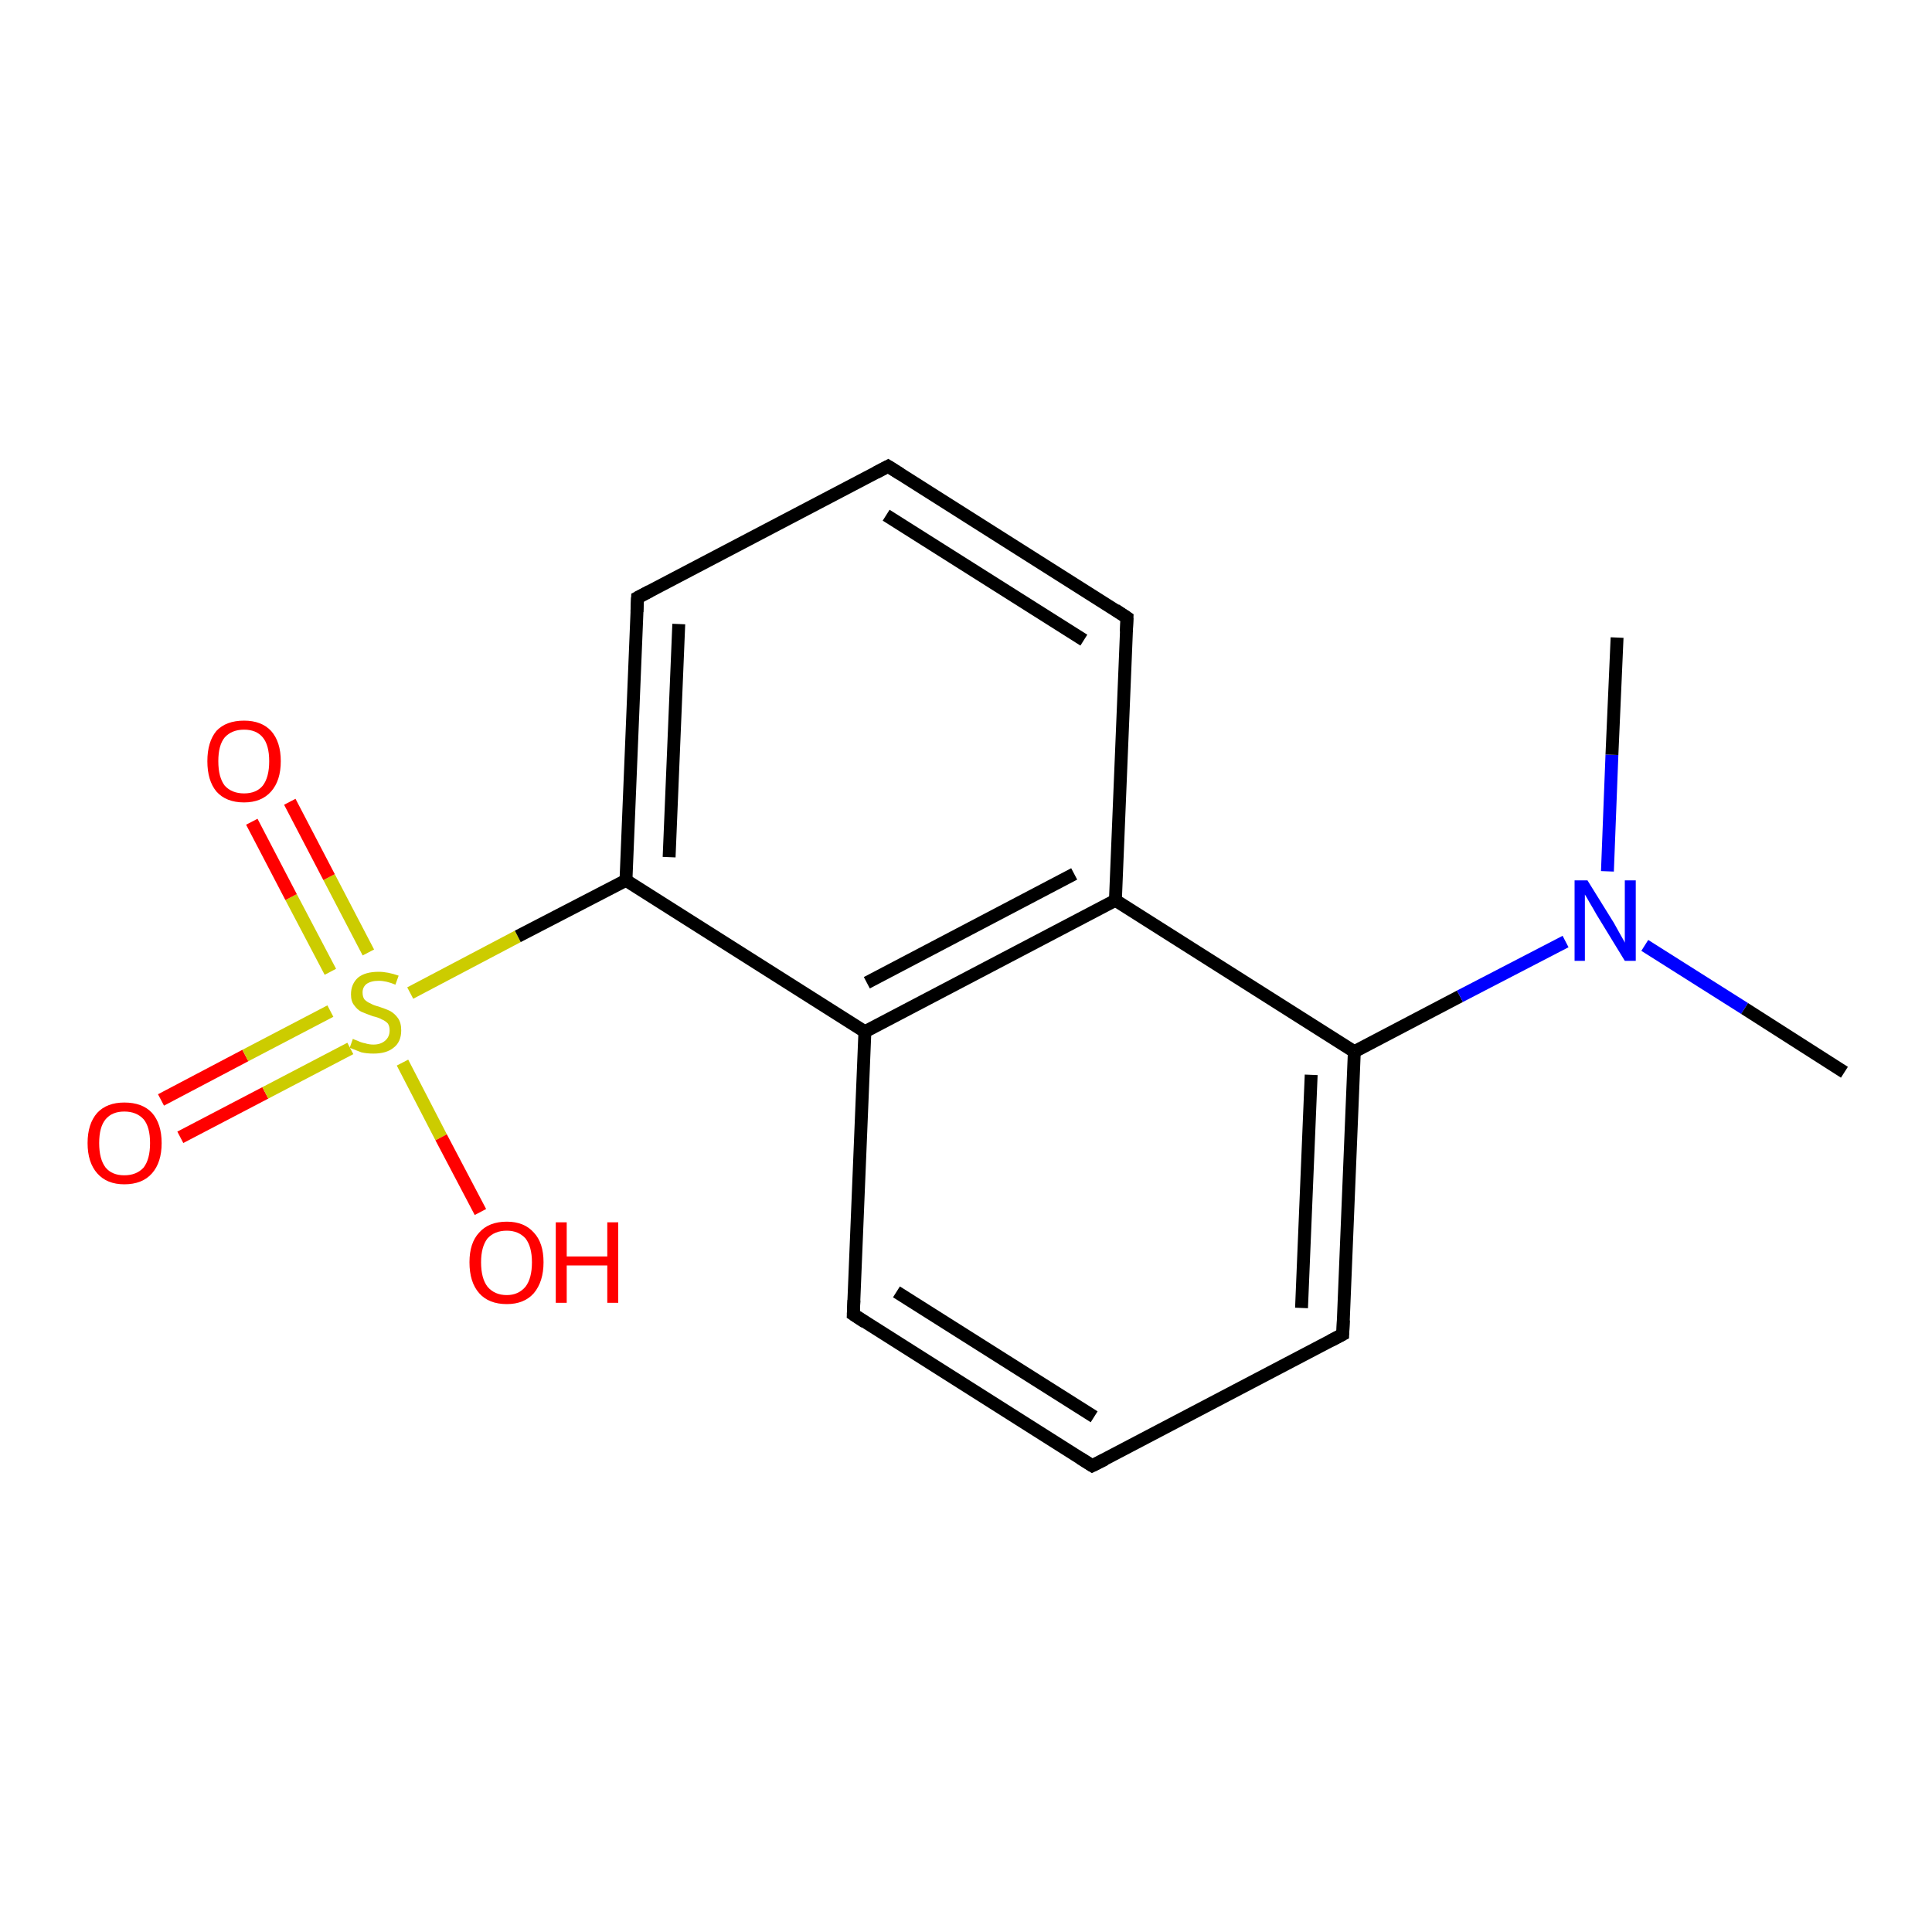 <?xml version='1.0' encoding='iso-8859-1'?>
<svg version='1.1' baseProfile='full'
              xmlns='http://www.w3.org/2000/svg'
                      xmlns:rdkit='http://www.rdkit.org/xml'
                      xmlns:xlink='http://www.w3.org/1999/xlink'
                  xml:space='preserve'
width='300px' height='300px' viewBox='0 0 300 300'>
<!-- END OF HEADER -->
<rect style='opacity:1.0;fill:#FFFFFF;stroke:none' width='300.0' height='300.0' x='0.0' y='0.0'> </rect>
<path class='bond-0 atom-0 atom-1' d='M 25.0,170.8 L 38.1,163.9' style='fill:none;fill-rule:evenodd;stroke:#FF0000;stroke-width:2.0px;stroke-linecap:butt;stroke-linejoin:miter;stroke-opacity:1' />
<path class='bond-0 atom-0 atom-1' d='M 38.1,163.9 L 51.3,157.0' style='fill:none;fill-rule:evenodd;stroke:#CCCC00;stroke-width:2.0px;stroke-linecap:butt;stroke-linejoin:miter;stroke-opacity:1' />
<path class='bond-0 atom-0 atom-1' d='M 28.0,176.6 L 41.2,169.7' style='fill:none;fill-rule:evenodd;stroke:#FF0000;stroke-width:2.0px;stroke-linecap:butt;stroke-linejoin:miter;stroke-opacity:1' />
<path class='bond-0 atom-0 atom-1' d='M 41.2,169.7 L 54.4,162.8' style='fill:none;fill-rule:evenodd;stroke:#CCCC00;stroke-width:2.0px;stroke-linecap:butt;stroke-linejoin:miter;stroke-opacity:1' />
<path class='bond-1 atom-1 atom-2' d='M 57.2,147.9 L 51.1,136.2' style='fill:none;fill-rule:evenodd;stroke:#CCCC00;stroke-width:2.0px;stroke-linecap:butt;stroke-linejoin:miter;stroke-opacity:1' />
<path class='bond-1 atom-1 atom-2' d='M 51.1,136.2 L 45.0,124.5' style='fill:none;fill-rule:evenodd;stroke:#FF0000;stroke-width:2.0px;stroke-linecap:butt;stroke-linejoin:miter;stroke-opacity:1' />
<path class='bond-1 atom-1 atom-2' d='M 51.3,150.9 L 45.2,139.3' style='fill:none;fill-rule:evenodd;stroke:#CCCC00;stroke-width:2.0px;stroke-linecap:butt;stroke-linejoin:miter;stroke-opacity:1' />
<path class='bond-1 atom-1 atom-2' d='M 45.2,139.3 L 39.1,127.6' style='fill:none;fill-rule:evenodd;stroke:#FF0000;stroke-width:2.0px;stroke-linecap:butt;stroke-linejoin:miter;stroke-opacity:1' />
<path class='bond-2 atom-1 atom-3' d='M 62.5,165.0 L 68.5,176.6' style='fill:none;fill-rule:evenodd;stroke:#CCCC00;stroke-width:2.0px;stroke-linecap:butt;stroke-linejoin:miter;stroke-opacity:1' />
<path class='bond-2 atom-1 atom-3' d='M 68.5,176.6 L 74.6,188.2' style='fill:none;fill-rule:evenodd;stroke:#FF0000;stroke-width:2.0px;stroke-linecap:butt;stroke-linejoin:miter;stroke-opacity:1' />
<path class='bond-3 atom-1 atom-4' d='M 63.7,154.2 L 80.4,145.4' style='fill:none;fill-rule:evenodd;stroke:#CCCC00;stroke-width:2.0px;stroke-linecap:butt;stroke-linejoin:miter;stroke-opacity:1' />
<path class='bond-3 atom-1 atom-4' d='M 80.4,145.4 L 97.2,136.7' style='fill:none;fill-rule:evenodd;stroke:#000000;stroke-width:2.0px;stroke-linecap:butt;stroke-linejoin:miter;stroke-opacity:1' />
<path class='bond-4 atom-4 atom-5' d='M 97.2,136.7 L 99.0,92.8' style='fill:none;fill-rule:evenodd;stroke:#000000;stroke-width:2.0px;stroke-linecap:butt;stroke-linejoin:miter;stroke-opacity:1' />
<path class='bond-4 atom-4 atom-5' d='M 103.9,133.1 L 105.4,96.9' style='fill:none;fill-rule:evenodd;stroke:#000000;stroke-width:2.0px;stroke-linecap:butt;stroke-linejoin:miter;stroke-opacity:1' />
<path class='bond-5 atom-5 atom-6' d='M 99.0,92.8 L 137.9,72.4' style='fill:none;fill-rule:evenodd;stroke:#000000;stroke-width:2.0px;stroke-linecap:butt;stroke-linejoin:miter;stroke-opacity:1' />
<path class='bond-6 atom-6 atom-7' d='M 137.9,72.4 L 175.0,95.9' style='fill:none;fill-rule:evenodd;stroke:#000000;stroke-width:2.0px;stroke-linecap:butt;stroke-linejoin:miter;stroke-opacity:1' />
<path class='bond-6 atom-6 atom-7' d='M 137.6,80.0 L 168.3,99.4' style='fill:none;fill-rule:evenodd;stroke:#000000;stroke-width:2.0px;stroke-linecap:butt;stroke-linejoin:miter;stroke-opacity:1' />
<path class='bond-7 atom-7 atom-8' d='M 175.0,95.9 L 173.2,139.8' style='fill:none;fill-rule:evenodd;stroke:#000000;stroke-width:2.0px;stroke-linecap:butt;stroke-linejoin:miter;stroke-opacity:1' />
<path class='bond-8 atom-8 atom-9' d='M 173.2,139.8 L 134.3,160.2' style='fill:none;fill-rule:evenodd;stroke:#000000;stroke-width:2.0px;stroke-linecap:butt;stroke-linejoin:miter;stroke-opacity:1' />
<path class='bond-8 atom-8 atom-9' d='M 166.8,135.7 L 134.6,152.6' style='fill:none;fill-rule:evenodd;stroke:#000000;stroke-width:2.0px;stroke-linecap:butt;stroke-linejoin:miter;stroke-opacity:1' />
<path class='bond-9 atom-9 atom-10' d='M 134.3,160.2 L 132.5,204.1' style='fill:none;fill-rule:evenodd;stroke:#000000;stroke-width:2.0px;stroke-linecap:butt;stroke-linejoin:miter;stroke-opacity:1' />
<path class='bond-10 atom-10 atom-11' d='M 132.5,204.1 L 169.6,227.6' style='fill:none;fill-rule:evenodd;stroke:#000000;stroke-width:2.0px;stroke-linecap:butt;stroke-linejoin:miter;stroke-opacity:1' />
<path class='bond-10 atom-10 atom-11' d='M 139.2,200.6 L 169.9,220.0' style='fill:none;fill-rule:evenodd;stroke:#000000;stroke-width:2.0px;stroke-linecap:butt;stroke-linejoin:miter;stroke-opacity:1' />
<path class='bond-11 atom-11 atom-12' d='M 169.6,227.6 L 208.5,207.2' style='fill:none;fill-rule:evenodd;stroke:#000000;stroke-width:2.0px;stroke-linecap:butt;stroke-linejoin:miter;stroke-opacity:1' />
<path class='bond-12 atom-12 atom-13' d='M 208.5,207.2 L 210.3,163.3' style='fill:none;fill-rule:evenodd;stroke:#000000;stroke-width:2.0px;stroke-linecap:butt;stroke-linejoin:miter;stroke-opacity:1' />
<path class='bond-12 atom-12 atom-13' d='M 202.1,203.1 L 203.6,166.9' style='fill:none;fill-rule:evenodd;stroke:#000000;stroke-width:2.0px;stroke-linecap:butt;stroke-linejoin:miter;stroke-opacity:1' />
<path class='bond-13 atom-13 atom-14' d='M 210.3,163.3 L 226.7,154.7' style='fill:none;fill-rule:evenodd;stroke:#000000;stroke-width:2.0px;stroke-linecap:butt;stroke-linejoin:miter;stroke-opacity:1' />
<path class='bond-13 atom-13 atom-14' d='M 226.7,154.7 L 243.1,146.2' style='fill:none;fill-rule:evenodd;stroke:#0000FF;stroke-width:2.0px;stroke-linecap:butt;stroke-linejoin:miter;stroke-opacity:1' />
<path class='bond-14 atom-14 atom-15' d='M 255.4,146.8 L 270.9,156.6' style='fill:none;fill-rule:evenodd;stroke:#0000FF;stroke-width:2.0px;stroke-linecap:butt;stroke-linejoin:miter;stroke-opacity:1' />
<path class='bond-14 atom-14 atom-15' d='M 270.9,156.6 L 286.4,166.5' style='fill:none;fill-rule:evenodd;stroke:#000000;stroke-width:2.0px;stroke-linecap:butt;stroke-linejoin:miter;stroke-opacity:1' />
<path class='bond-15 atom-14 atom-16' d='M 249.6,135.3 L 250.3,117.2' style='fill:none;fill-rule:evenodd;stroke:#0000FF;stroke-width:2.0px;stroke-linecap:butt;stroke-linejoin:miter;stroke-opacity:1' />
<path class='bond-15 atom-14 atom-16' d='M 250.3,117.2 L 251.1,99.0' style='fill:none;fill-rule:evenodd;stroke:#000000;stroke-width:2.0px;stroke-linecap:butt;stroke-linejoin:miter;stroke-opacity:1' />
<path class='bond-16 atom-9 atom-4' d='M 134.3,160.2 L 97.2,136.7' style='fill:none;fill-rule:evenodd;stroke:#000000;stroke-width:2.0px;stroke-linecap:butt;stroke-linejoin:miter;stroke-opacity:1' />
<path class='bond-17 atom-13 atom-8' d='M 210.3,163.3 L 173.2,139.8' style='fill:none;fill-rule:evenodd;stroke:#000000;stroke-width:2.0px;stroke-linecap:butt;stroke-linejoin:miter;stroke-opacity:1' />
<path d='M 98.9,95.0 L 99.0,92.8 L 100.9,91.8' style='fill:none;stroke:#000000;stroke-width:2.0px;stroke-linecap:butt;stroke-linejoin:miter;stroke-opacity:1;' />
<path d='M 136.0,73.4 L 137.9,72.4 L 139.8,73.6' style='fill:none;stroke:#000000;stroke-width:2.0px;stroke-linecap:butt;stroke-linejoin:miter;stroke-opacity:1;' />
<path d='M 173.2,94.7 L 175.0,95.9 L 174.9,98.1' style='fill:none;stroke:#000000;stroke-width:2.0px;stroke-linecap:butt;stroke-linejoin:miter;stroke-opacity:1;' />
<path d='M 132.6,201.9 L 132.5,204.1 L 134.3,205.3' style='fill:none;stroke:#000000;stroke-width:2.0px;stroke-linecap:butt;stroke-linejoin:miter;stroke-opacity:1;' />
<path d='M 167.7,226.4 L 169.6,227.6 L 171.6,226.6' style='fill:none;stroke:#000000;stroke-width:2.0px;stroke-linecap:butt;stroke-linejoin:miter;stroke-opacity:1;' />
<path d='M 206.6,208.2 L 208.5,207.2 L 208.6,205.0' style='fill:none;stroke:#000000;stroke-width:2.0px;stroke-linecap:butt;stroke-linejoin:miter;stroke-opacity:1;' />
<path class='atom-0' d='M 13.6 177.5
Q 13.6 174.5, 15.1 172.8
Q 16.6 171.2, 19.3 171.2
Q 22.1 171.2, 23.6 172.8
Q 25.1 174.5, 25.1 177.5
Q 25.1 180.5, 23.6 182.2
Q 22.1 183.9, 19.3 183.9
Q 16.6 183.9, 15.1 182.2
Q 13.6 180.5, 13.6 177.5
M 19.3 182.5
Q 21.2 182.5, 22.3 181.3
Q 23.3 180.0, 23.3 177.5
Q 23.3 175.0, 22.3 173.8
Q 21.2 172.6, 19.3 172.6
Q 17.4 172.6, 16.4 173.8
Q 15.4 175.0, 15.4 177.5
Q 15.4 180.0, 16.4 181.3
Q 17.4 182.5, 19.3 182.5
' fill='#FF0000'/>
<path class='atom-1' d='M 54.8 161.3
Q 54.9 161.4, 55.5 161.6
Q 56.1 161.9, 56.7 162.0
Q 57.3 162.2, 58.0 162.2
Q 59.1 162.2, 59.8 161.6
Q 60.5 161.0, 60.5 160.0
Q 60.5 159.3, 60.2 158.9
Q 59.8 158.5, 59.3 158.3
Q 58.8 158.0, 57.9 157.8
Q 56.8 157.4, 56.1 157.1
Q 55.5 156.8, 55.0 156.1
Q 54.5 155.5, 54.5 154.4
Q 54.5 152.8, 55.6 151.8
Q 56.7 150.9, 58.8 150.9
Q 60.2 150.9, 61.9 151.5
L 61.4 152.9
Q 60.0 152.3, 58.8 152.3
Q 57.6 152.3, 56.9 152.8
Q 56.3 153.3, 56.3 154.1
Q 56.3 154.8, 56.6 155.2
Q 57.0 155.6, 57.5 155.8
Q 58.0 156.1, 58.8 156.3
Q 60.0 156.7, 60.6 157.0
Q 61.3 157.4, 61.8 158.1
Q 62.3 158.8, 62.3 160.0
Q 62.3 161.8, 61.1 162.7
Q 60.0 163.6, 58.0 163.6
Q 56.9 163.6, 56.1 163.4
Q 55.3 163.1, 54.3 162.7
L 54.8 161.3
' fill='#CCCC00'/>
<path class='atom-2' d='M 32.2 118.2
Q 32.2 115.2, 33.6 113.5
Q 35.1 111.9, 37.9 111.9
Q 40.6 111.9, 42.1 113.5
Q 43.6 115.2, 43.6 118.2
Q 43.6 121.2, 42.1 122.9
Q 40.6 124.6, 37.9 124.6
Q 35.1 124.6, 33.6 122.9
Q 32.2 121.2, 32.2 118.2
M 37.9 123.2
Q 39.8 123.2, 40.8 122.0
Q 41.8 120.7, 41.8 118.2
Q 41.8 115.7, 40.8 114.5
Q 39.8 113.3, 37.9 113.3
Q 36.0 113.3, 34.9 114.5
Q 33.9 115.7, 33.9 118.2
Q 33.9 120.7, 34.9 122.0
Q 36.0 123.2, 37.9 123.2
' fill='#FF0000'/>
<path class='atom-3' d='M 72.9 196.0
Q 72.9 193.0, 74.4 191.4
Q 75.9 189.7, 78.7 189.7
Q 81.4 189.7, 82.9 191.4
Q 84.4 193.0, 84.4 196.0
Q 84.4 199.0, 82.9 200.8
Q 81.4 202.5, 78.7 202.5
Q 75.9 202.5, 74.4 200.8
Q 72.9 199.1, 72.9 196.0
M 78.7 201.1
Q 80.5 201.1, 81.6 199.8
Q 82.6 198.5, 82.6 196.0
Q 82.6 193.6, 81.6 192.3
Q 80.5 191.1, 78.7 191.1
Q 76.8 191.1, 75.7 192.3
Q 74.7 193.6, 74.7 196.0
Q 74.7 198.5, 75.7 199.8
Q 76.8 201.1, 78.7 201.1
' fill='#FF0000'/>
<path class='atom-3' d='M 86.3 189.8
L 88.0 189.8
L 88.0 195.1
L 94.3 195.1
L 94.3 189.8
L 96.0 189.8
L 96.0 202.3
L 94.3 202.3
L 94.3 196.5
L 88.0 196.5
L 88.0 202.3
L 86.3 202.3
L 86.3 189.8
' fill='#FF0000'/>
<path class='atom-14' d='M 246.5 136.7
L 250.6 143.3
Q 251.0 144.0, 251.6 145.1
Q 252.3 146.3, 252.3 146.4
L 252.3 136.7
L 254.0 136.7
L 254.0 149.2
L 252.3 149.2
L 247.9 142.0
Q 247.4 141.1, 246.8 140.1
Q 246.3 139.2, 246.1 138.9
L 246.1 149.2
L 244.5 149.2
L 244.5 136.7
L 246.5 136.7
' fill='#0000FF'/>
</svg>
